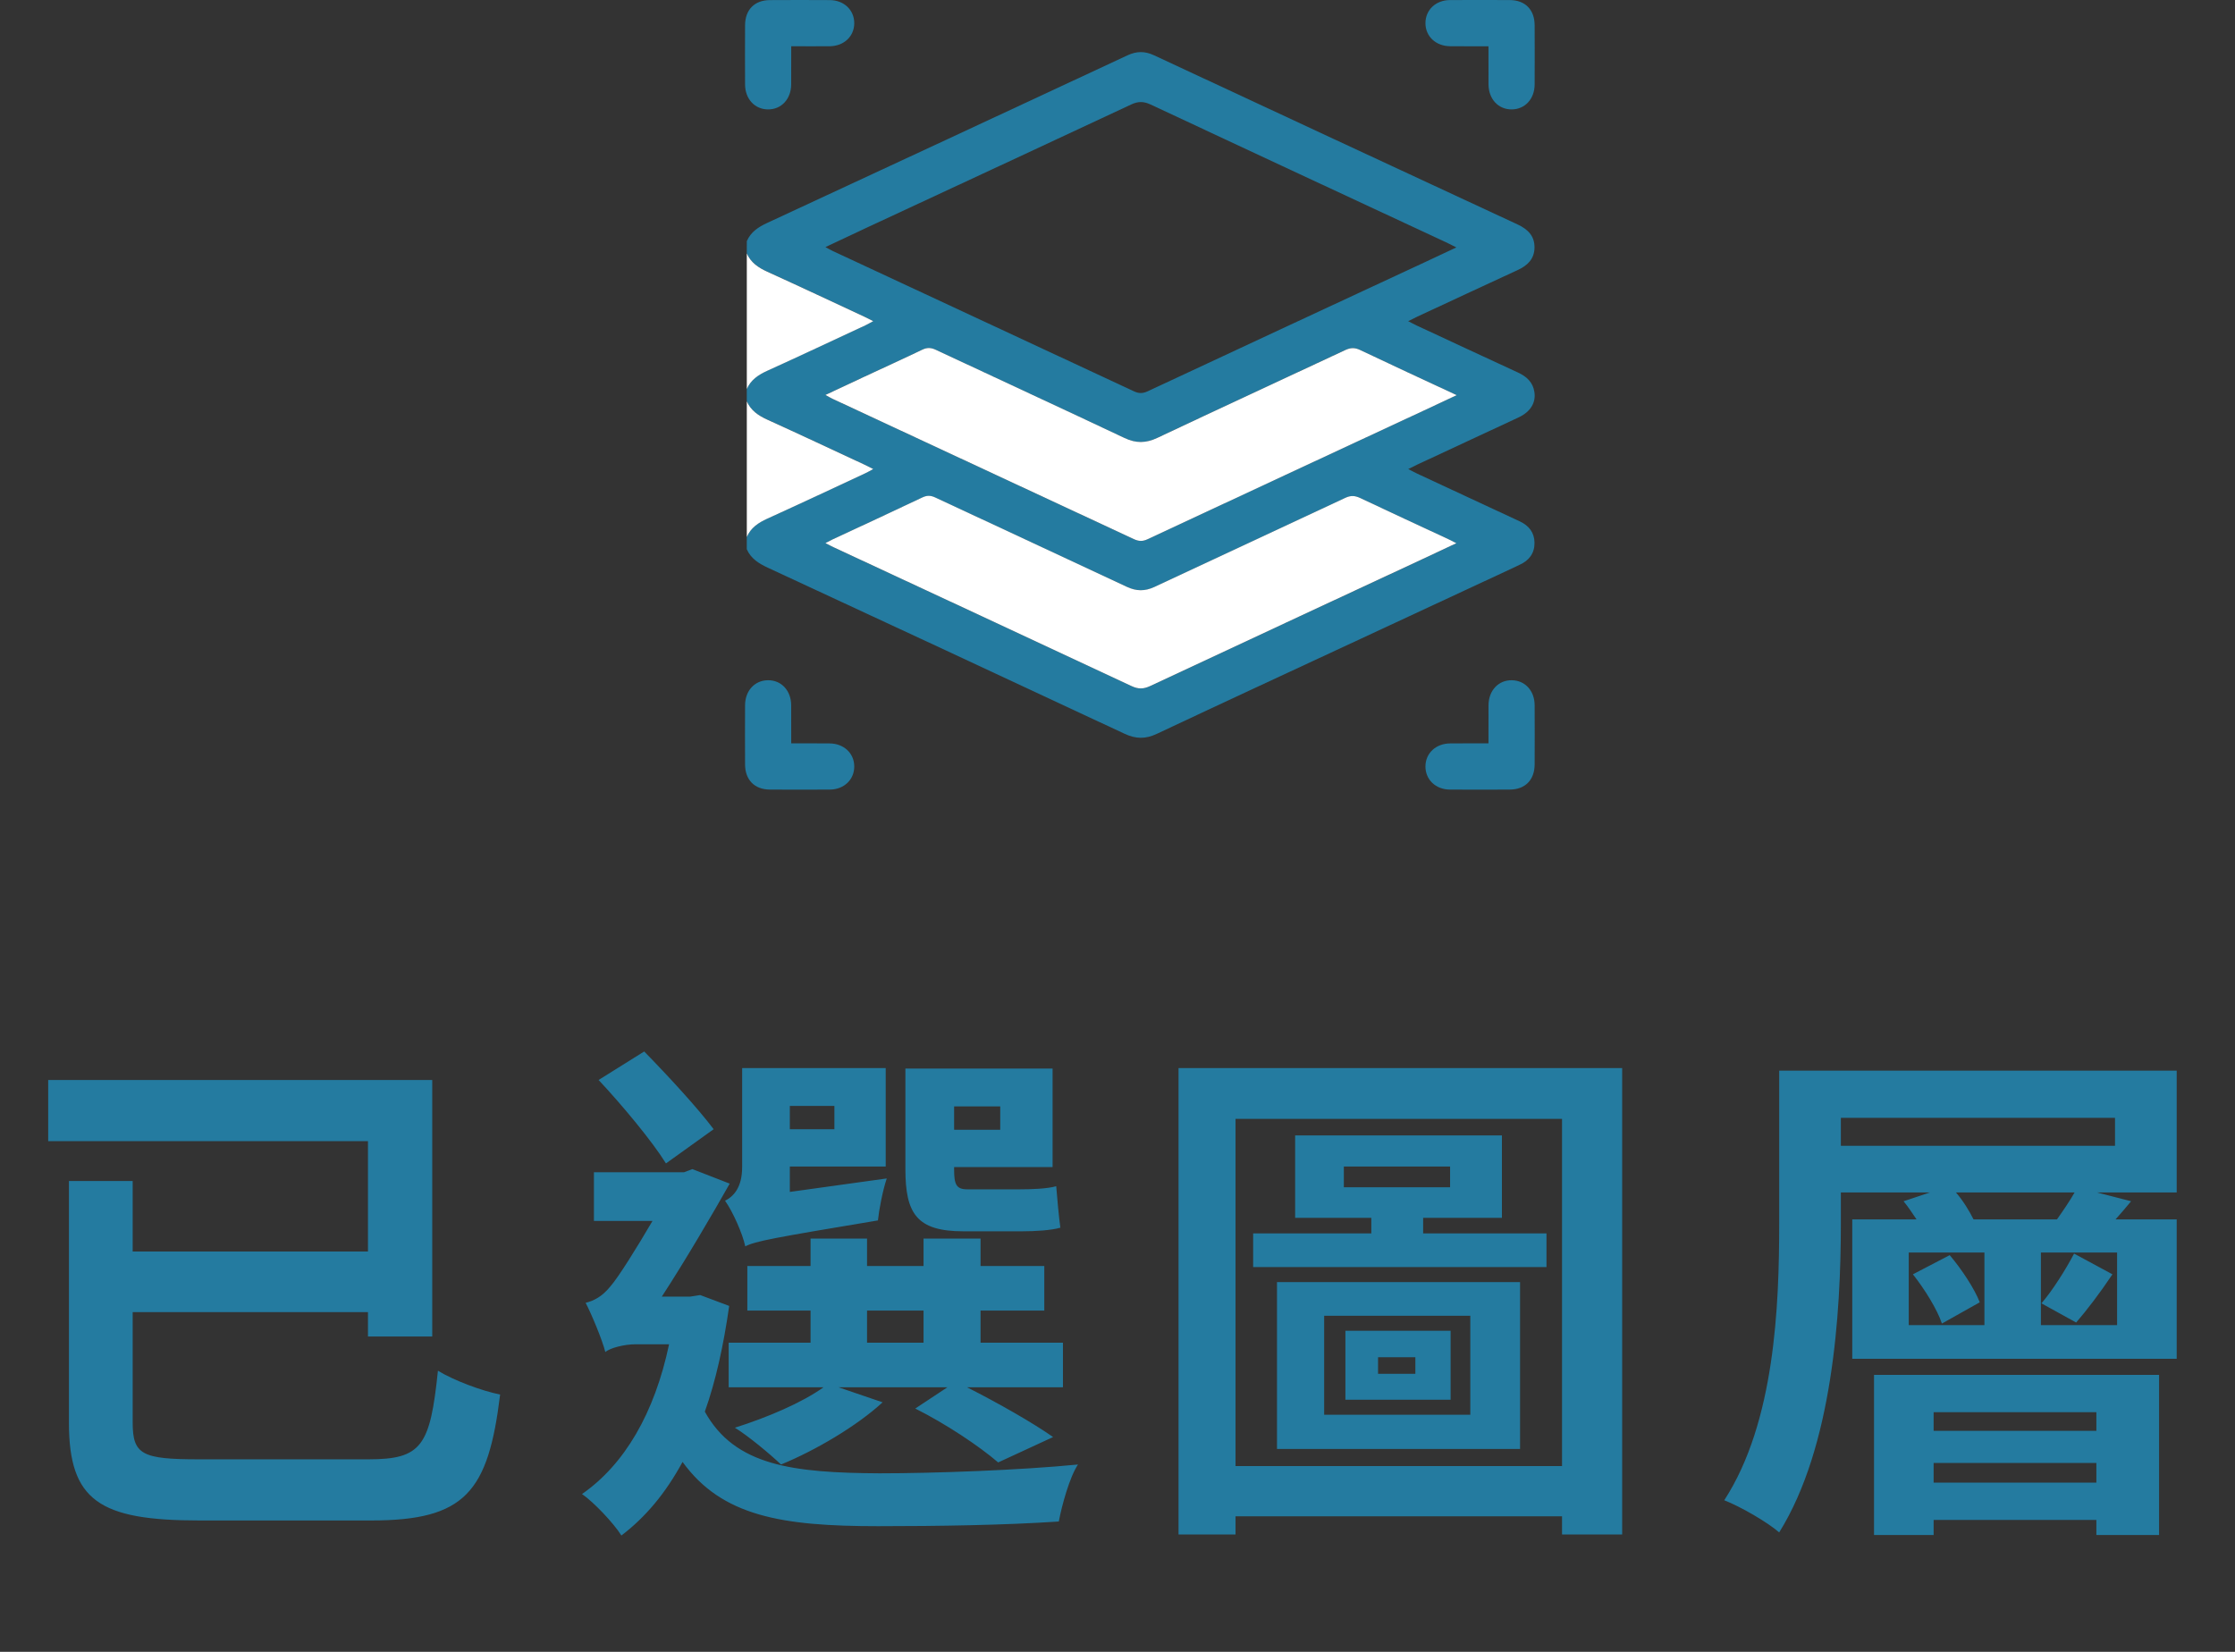 <svg width="69" height="51" viewBox="0 0 69 51" fill="none" xmlns="http://www.w3.org/2000/svg">
<rect x="0" y="0" width="69" height="51" fill="#333333" stroke="none"/>
<path d="M6.144 45.056H11.376C13.024 45.056 13.28 44.64 13.52 42.32C14.016 42.624 14.88 42.944 15.44 43.056C15.072 46.064 14.368 46.944 11.456 46.944H6.16C3.072 46.944 2.128 46.336 2.128 43.92V36.464H4.096V38.64H11.36V35.232H1.488V33.344H13.344V41.264H11.36V40.512H4.096V43.92C4.096 44.912 4.384 45.056 6.144 45.056ZM26.768 40.464V41.456H28.512V40.464H26.768ZM32.816 41.456V42.832H29.856C30.832 43.328 31.872 43.92 32.512 44.368L30.816 45.152C30.24 44.656 29.216 43.968 28.256 43.488L29.248 42.832H25.888L27.248 43.296C26.448 44.032 25.168 44.784 24.112 45.216C23.776 44.896 23.104 44.336 22.688 44.08C23.696 43.76 24.752 43.312 25.424 42.832H22.496V41.456H25.024V40.464H23.072V39.088H25.024V38.24H26.768V39.088H28.512V38.24H30.272V39.088H32.24V40.464H30.272V41.456H32.816ZM30.88 34.16H29.456V34.88H30.88V34.16ZM31.552 38.016H29.744C28.304 38.016 27.952 37.472 27.952 36.096V32.992H32.496V36.032H29.456V36.112C29.456 36.56 29.52 36.72 29.856 36.72H31.504C31.824 36.72 32.336 36.704 32.608 36.624C32.64 37.024 32.688 37.552 32.736 37.904C32.464 37.984 31.984 38.016 31.552 38.016ZM25.76 34.144H24.384V34.864H25.76V34.144ZM24.384 36.8L27.376 36.384C27.248 36.768 27.136 37.36 27.104 37.68C23.84 38.224 23.328 38.32 23.008 38.48C22.928 38.096 22.624 37.408 22.384 37.072C22.64 36.944 22.912 36.672 22.912 36.032V32.976H27.344V36.016H24.384V36.8ZM22.032 34.864L20.56 35.92C20.144 35.248 19.216 34.128 18.48 33.344L19.888 32.464C20.64 33.232 21.552 34.224 22.032 34.864ZM21.616 39.984L22.512 40.32C22.336 41.552 22.096 42.64 21.76 43.584C22.688 45.264 24.496 45.472 27.152 45.488C28.848 45.488 31.488 45.392 33.28 45.216C33.024 45.6 32.784 46.464 32.688 46.976C31.024 47.088 28.976 47.12 27.104 47.12C24.144 47.12 22.288 46.816 21.072 45.136C20.544 46.112 19.92 46.848 19.184 47.408C18.944 47.024 18.32 46.368 17.968 46.128C19.28 45.216 20.208 43.632 20.656 41.504H19.616C19.28 41.504 18.832 41.616 18.688 41.744C18.592 41.36 18.256 40.56 18.08 40.224C18.336 40.16 18.592 40.032 18.848 39.712C19.088 39.44 19.648 38.544 20.144 37.696H18.336V36.192H21.12L21.376 36.096L22.528 36.544C22.032 37.424 21.152 38.928 20.432 40.032H21.312L21.616 39.984ZM42.544 41.904V42.416H43.696V41.904H42.544ZM41.536 43.216V41.088H44.784V43.216H41.536ZM40.88 40.624V43.68H45.392V40.624H40.88ZM39.424 44.736V39.584H46.928V44.736H39.424ZM41.488 36.016V36.656H44.768V36.016H41.488ZM43.936 38.08H47.744V39.12H38.688V38.08H42.336V37.6H39.984V35.056H46.368V37.6H43.936V38.08ZM38.144 45.264H48.224V34.544H38.144V45.264ZM36.384 32.976H50.08V47.376H48.224V46.816H38.144V47.376H36.384V32.976ZM64.72 43.6H59.696V44.176H64.72V43.6ZM59.696 45.776H64.72V45.168H59.696V45.776ZM57.856 47.392V42.448H66.656V47.392H64.72V46.928H59.696V47.392H57.856ZM59.056 39.344L60.192 38.752C60.56 39.184 60.96 39.792 61.12 40.208L59.952 40.864C59.808 40.432 59.424 39.808 59.056 39.344ZM64.096 40.832L63.024 40.24C63.36 39.856 63.792 39.168 64.032 38.704L65.216 39.344C64.832 39.92 64.416 40.464 64.096 40.832ZM65.296 35.376V34.512H56.832V35.376H65.296ZM60.928 37.648H63.504C63.696 37.376 63.904 37.072 64.048 36.816H60.384C60.608 37.072 60.8 37.392 60.928 37.648ZM65.36 40.912V38.672H63.008V40.912H65.36ZM58.928 38.672V40.912H61.264V38.672H58.928ZM67.2 33.056V36.816H64.736L65.792 37.088C65.632 37.28 65.472 37.472 65.312 37.648H67.2V41.952H57.184V37.648H59.168C59.04 37.456 58.912 37.264 58.768 37.088L59.584 36.816H56.832V37.776C56.832 40.544 56.576 44.672 54.928 47.312C54.56 46.992 53.728 46.512 53.232 46.32C54.8 43.904 54.928 40.304 54.928 37.776V33.056H67.2Z" fill="#247BA0"/>
<g clip-path="url(#clip0_942_1119)">
<path d="M23.056 7.445C23.18 7.159 23.415 7.008 23.689 6.881C27.397 5.161 31.103 3.438 34.807 1.709C35.089 1.577 35.344 1.575 35.623 1.705C39.363 3.449 43.106 5.19 46.848 6.928C47.16 7.073 47.379 7.279 47.374 7.644C47.37 7.998 47.156 8.199 46.852 8.339C45.818 8.815 44.786 9.297 43.754 9.777C43.676 9.813 43.599 9.853 43.474 9.916C43.584 9.972 43.662 10.015 43.741 10.052C44.781 10.536 45.819 11.02 46.861 11.5C47.129 11.624 47.326 11.8 47.371 12.105C47.42 12.435 47.249 12.716 46.881 12.888C45.842 13.374 44.802 13.856 43.763 14.34C43.68 14.379 43.598 14.421 43.476 14.482C43.593 14.541 43.672 14.586 43.754 14.624C44.807 15.115 45.861 15.606 46.915 16.095C47.199 16.226 47.37 16.439 47.374 16.756C47.377 17.085 47.206 17.307 46.911 17.439C46.853 17.466 46.797 17.495 46.74 17.521C45.17 18.252 43.6 18.982 42.03 19.713C39.922 20.693 37.814 21.669 35.71 22.659C35.365 22.822 35.065 22.817 34.719 22.655C31.053 20.94 27.382 19.233 23.71 17.53C23.43 17.4 23.185 17.251 23.055 16.957C23.055 16.829 23.055 16.703 23.055 16.576C23.179 16.291 23.412 16.137 23.687 16.012C24.7 15.552 25.707 15.078 26.716 14.609C26.789 14.575 26.86 14.532 26.958 14.48C26.847 14.424 26.772 14.384 26.694 14.347C25.692 13.882 24.693 13.411 23.687 12.954C23.412 12.829 23.181 12.674 23.055 12.39C23.055 12.263 23.055 12.137 23.055 12.009C23.179 11.724 23.412 11.571 23.687 11.446C24.7 10.985 25.707 10.512 26.716 10.043C26.789 10.008 26.86 9.966 26.958 9.913C26.847 9.857 26.772 9.817 26.694 9.781C25.692 9.315 24.693 8.844 23.687 8.387C23.412 8.262 23.181 8.107 23.055 7.824C23.056 7.699 23.056 7.571 23.056 7.445ZM44.962 7.639C44.836 7.575 44.755 7.533 44.672 7.494C41.62 6.072 38.566 4.653 35.517 3.225C35.303 3.125 35.133 3.127 34.922 3.226C32.201 4.5 29.477 5.764 26.754 7.031C26.342 7.223 25.931 7.418 25.483 7.629C25.583 7.682 25.641 7.718 25.702 7.746C28.805 9.191 31.908 10.634 35.01 12.082C35.159 12.152 35.279 12.152 35.431 12.081C38.274 10.753 41.119 9.43 43.964 8.107C44.282 7.958 44.6 7.809 44.962 7.639ZM44.972 12.2C43.938 11.719 42.962 11.269 41.992 10.807C41.826 10.728 41.694 10.731 41.528 10.809C39.596 11.715 37.658 12.608 35.728 13.519C35.376 13.686 35.071 13.69 34.715 13.523C32.779 12.607 30.834 11.711 28.894 10.802C28.745 10.732 28.625 10.723 28.473 10.796C27.875 11.084 27.27 11.357 26.668 11.638C26.284 11.816 25.902 11.997 25.481 12.194C25.578 12.246 25.636 12.282 25.697 12.311C28.8 13.755 31.903 15.198 35.004 16.645C35.152 16.714 35.271 16.721 35.424 16.65C38.267 15.322 41.112 13.999 43.957 12.675C44.278 12.527 44.596 12.376 44.972 12.2ZM44.962 16.771C44.849 16.714 44.786 16.681 44.723 16.651C43.813 16.228 42.901 15.808 41.994 15.377C41.83 15.299 41.701 15.293 41.531 15.373C39.57 16.294 37.604 17.202 35.644 18.121C35.347 18.261 35.082 18.257 34.785 18.117C32.817 17.194 30.844 16.282 28.875 15.362C28.733 15.295 28.62 15.292 28.477 15.36C27.556 15.797 26.63 16.224 25.706 16.655C25.641 16.685 25.577 16.721 25.484 16.77C25.597 16.827 25.666 16.865 25.737 16.898C28.804 18.325 31.872 19.751 34.935 21.184C35.142 21.281 35.305 21.278 35.51 21.182C38.302 19.875 41.096 18.576 43.891 17.276C44.232 17.115 44.574 16.954 44.962 16.771Z" fill="#247BA0"/>
<path d="M23.056 7.826C23.181 8.109 23.413 8.264 23.687 8.389C24.693 8.846 25.693 9.317 26.695 9.783C26.772 9.819 26.848 9.859 26.959 9.915C26.86 9.968 26.79 10.01 26.716 10.045C25.707 10.514 24.7 10.988 23.687 11.448C23.413 11.573 23.18 11.726 23.056 12.011C23.056 10.616 23.056 9.22 23.056 7.826Z" fill="white"/>
<path d="M23.056 12.392C23.181 12.675 23.413 12.831 23.687 12.956C24.693 13.413 25.693 13.883 26.695 14.349C26.772 14.386 26.848 14.425 26.959 14.481C26.86 14.535 26.79 14.577 26.716 14.611C25.707 15.081 24.7 15.554 23.687 16.014C23.413 16.139 23.18 16.293 23.056 16.578C23.056 15.182 23.056 13.787 23.056 12.392Z" fill="white"/>
<path d="M45.953 22.951C45.953 22.535 45.952 22.155 45.954 21.775C45.957 21.318 46.261 20.995 46.676 21.002C47.082 21.008 47.376 21.326 47.378 21.771C47.381 22.381 47.381 22.991 47.378 23.602C47.376 24.081 47.086 24.375 46.611 24.378C45.994 24.381 45.377 24.382 44.76 24.378C44.321 24.375 44.004 24.068 44.007 23.66C44.01 23.254 44.329 22.956 44.77 22.953C45.156 22.949 45.541 22.951 45.953 22.951Z" fill="#247BA0"/>
<path d="M45.953 1.429C45.953 1.845 45.952 2.225 45.954 2.605C45.957 3.062 46.261 3.384 46.676 3.378C47.082 3.372 47.376 3.054 47.378 2.609C47.381 1.998 47.381 1.388 47.378 0.778C47.376 0.299 47.086 0.004 46.611 0.002C45.994 -0.001 45.377 -0.002 44.76 0.002C44.321 0.005 44.004 0.312 44.007 0.72C44.01 1.126 44.329 1.424 44.77 1.427C45.156 1.431 45.541 1.429 45.953 1.429Z" fill="#247BA0"/>
<path d="M24.427 22.951C24.427 22.535 24.429 22.155 24.426 21.775C24.423 21.318 24.119 20.995 23.704 21.002C23.298 21.008 23.005 21.326 23.002 21.771C22.999 22.381 22.999 22.991 23.002 23.602C23.005 24.081 23.294 24.375 23.769 24.378C24.386 24.381 25.003 24.382 25.62 24.378C26.059 24.375 26.376 24.068 26.373 23.66C26.37 23.254 26.051 22.956 25.61 22.953C25.224 22.949 24.838 22.951 24.427 22.951Z" fill="#247BA0"/>
<path d="M24.427 1.428C24.427 1.845 24.429 2.225 24.426 2.605C24.423 3.062 24.119 3.384 23.704 3.378C23.298 3.372 23.005 3.054 23.002 2.609C22.999 1.998 22.999 1.388 23.002 0.778C23.005 0.299 23.295 0.005 23.769 0.003C24.386 -0.001 25.003 -0.001 25.62 0.003C26.059 0.006 26.376 0.313 26.373 0.721C26.37 1.127 26.051 1.425 25.61 1.428C25.224 1.431 24.838 1.428 24.427 1.428Z" fill="#247BA0"/>
<path d="M44.972 12.2C44.597 12.376 44.278 12.526 43.958 12.675C41.113 13.999 38.268 15.322 35.425 16.65C35.273 16.721 35.153 16.714 35.005 16.645C31.904 15.198 28.801 13.755 25.698 12.311C25.637 12.282 25.579 12.246 25.483 12.194C25.903 11.997 26.285 11.816 26.669 11.638C27.271 11.357 27.876 11.084 28.474 10.796C28.626 10.723 28.747 10.732 28.895 10.802C30.834 11.711 32.78 12.607 34.717 13.523C35.071 13.69 35.377 13.686 35.73 13.519C37.659 12.608 39.597 11.715 41.529 10.809C41.696 10.731 41.827 10.728 41.993 10.807C42.962 11.269 43.938 11.719 44.972 12.2Z" fill="white"/>
<path d="M44.962 16.771C44.573 16.954 44.232 17.115 43.89 17.274C41.096 18.576 38.3 19.874 35.509 21.181C35.304 21.277 35.142 21.28 34.935 21.183C31.871 19.749 28.803 18.324 25.737 16.897C25.666 16.864 25.596 16.826 25.483 16.768C25.577 16.72 25.64 16.684 25.706 16.653C26.63 16.223 27.555 15.796 28.476 15.358C28.62 15.29 28.733 15.293 28.875 15.36C30.843 16.281 32.816 17.192 34.784 18.116C35.081 18.256 35.346 18.259 35.643 18.12C37.603 17.201 39.57 16.293 41.53 15.372C41.7 15.292 41.829 15.299 41.993 15.376C42.9 15.807 43.812 16.226 44.722 16.65C44.786 16.681 44.849 16.714 44.962 16.771Z" fill="white"/>
</g>
<defs>
<clipPath id="clip0_942_1119">
<rect width="24.38" height="24.38" fill="white" transform="translate(23)"/>
</clipPath>
</defs>
</svg>
